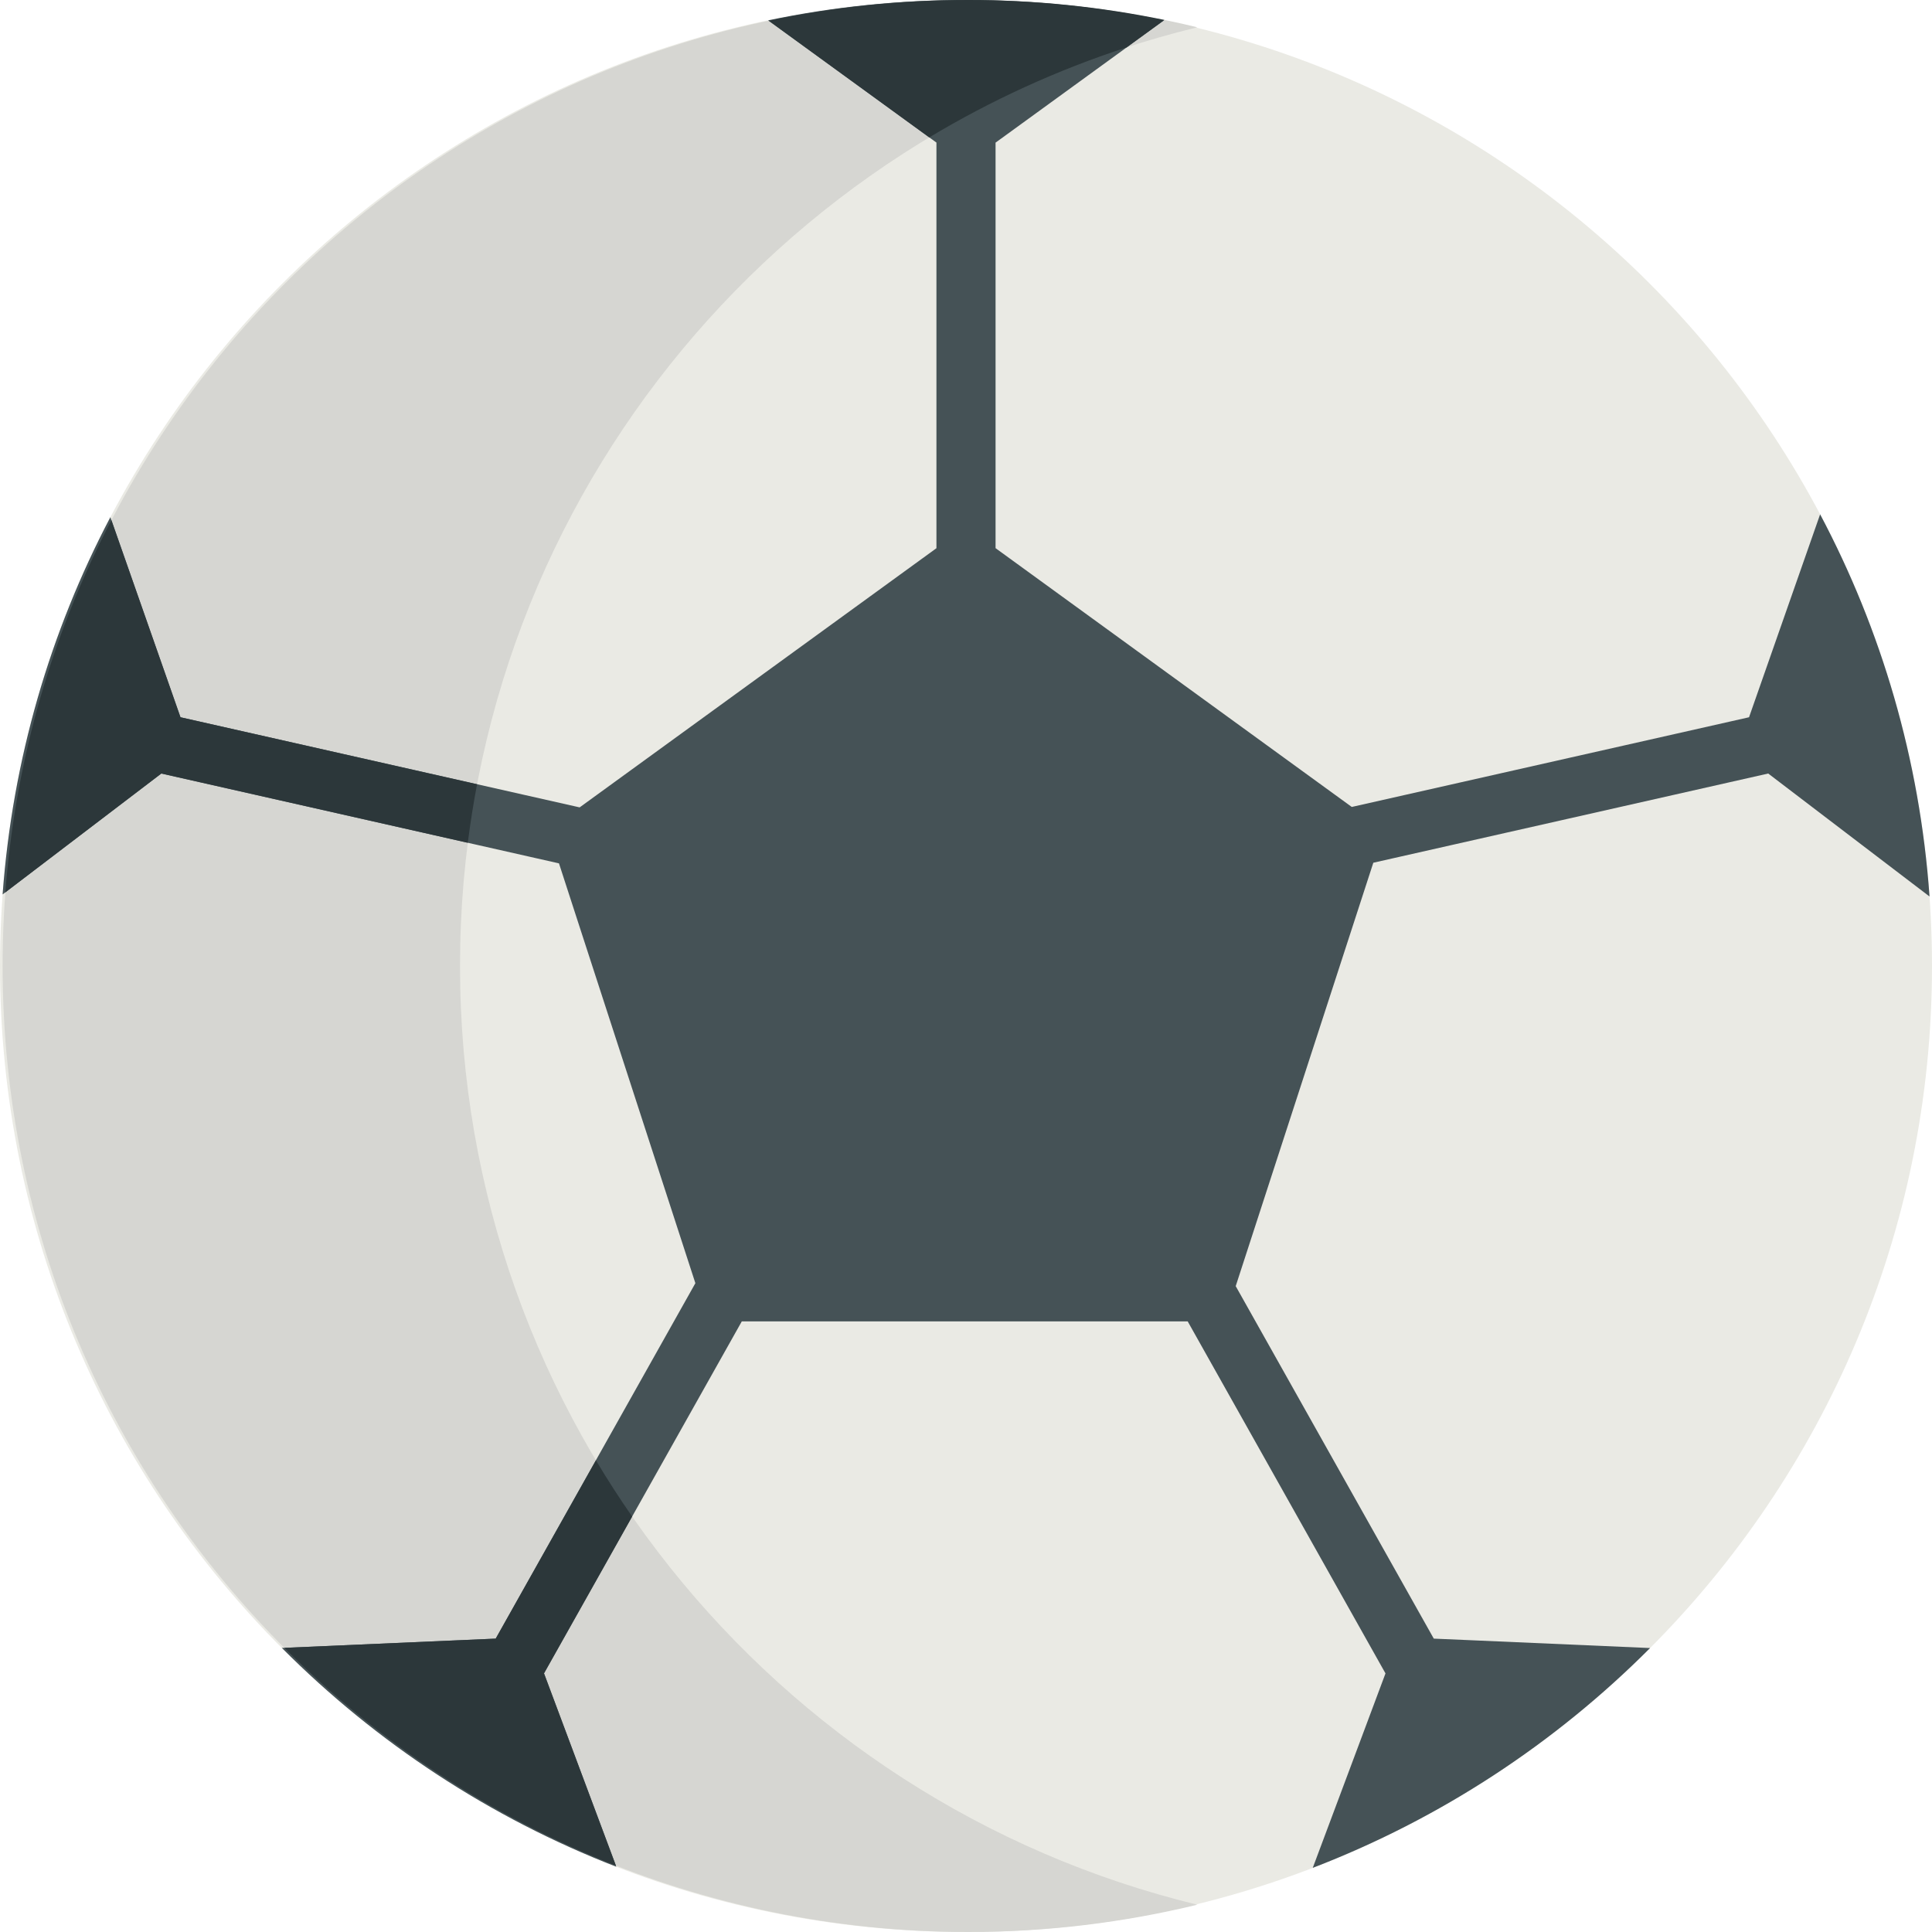 <svg width="40" height="40" viewBox="0 0 40 40" fill="none" xmlns="http://www.w3.org/2000/svg">
<g clip-path="url(#clip0_3103_8685)">
<path d="M20 40C31.046 40 40 31.046 40 20C40 8.954 31.046 0 20 0C8.954 0 6.86646e-05 8.954 6.86646e-05 20C6.86646e-05 31.046 8.954 40 20 40Z" fill="#EAEAE4"/>
<path d="M9.524 20C9.524 10.586 16.029 2.692 24.789 0.565C23.271 0.197 21.686 0 20.054 0C9.009 0 0.054 8.954 0.054 20C0.054 31.046 9.009 40 20.054 40C21.686 40 23.271 39.803 24.789 39.435C16.029 37.308 9.524 29.414 9.524 20Z" fill="#D6D6D2"/>
<path d="M39.949 18.561C39.747 15.718 38.951 13.04 37.684 10.649L37.684 10.647V10.648L36.212 14.85L27.987 16.707L20.612 11.349V2.953L21.258 2.484L24.098 0.421C22.775 0.145 21.404 0 20 0C18.596 0 17.226 0.145 15.903 0.421L19.388 2.952V11.35L12.001 16.716L3.736 14.85L2.285 10.708C1.043 13.072 0.26 15.715 0.054 18.518L3.34 16.015L11.573 17.875L11.919 18.941L14.397 26.567L10.263 33.926L5.836 34.119C7.786 36.076 10.139 37.631 12.76 38.649L11.263 34.645L15.358 27.358H24.59L28.685 34.646L28.201 35.941L27.179 38.672C29.824 37.655 32.198 36.092 34.163 34.121L30.407 33.957L29.685 33.926L25.584 26.628L28.433 17.862L36.609 16.015L39.949 18.561Z" fill="#455256"/>
<path d="M9.685 17.449L3.34 16.015L0.111 18.475C0.117 18.402 0.123 18.328 0.129 18.255C0.355 15.64 1.084 13.17 2.218 10.94C2.248 10.883 2.277 10.826 2.307 10.77L3.737 14.85L9.877 16.237C9.801 16.637 9.737 17.041 9.685 17.449Z" fill="#2C373A"/>
<path d="M11.263 34.645L12.751 38.624C12.727 38.615 12.703 38.605 12.68 38.597C10.159 37.596 7.89 36.098 5.994 34.223C5.958 34.188 5.922 34.153 5.888 34.117L10.263 33.926L12.338 30.234C12.574 30.632 12.825 31.019 13.088 31.398L11.263 34.645Z" fill="#2C373A"/>
<path d="M24.108 0.413L23.326 0.981C21.885 1.45 20.516 2.078 19.239 2.845L15.915 0.429C15.929 0.426 15.944 0.423 15.958 0.42C17.28 0.144 18.65 0 20.054 0C21.443 0 22.799 0.143 24.108 0.413Z" fill="#2C373A"/>
</g>
<defs>
<clipPath id="clip0_3103_8685">
<rect width="40" height="40" fill="white"/>
</clipPath>
</defs>
</svg>
